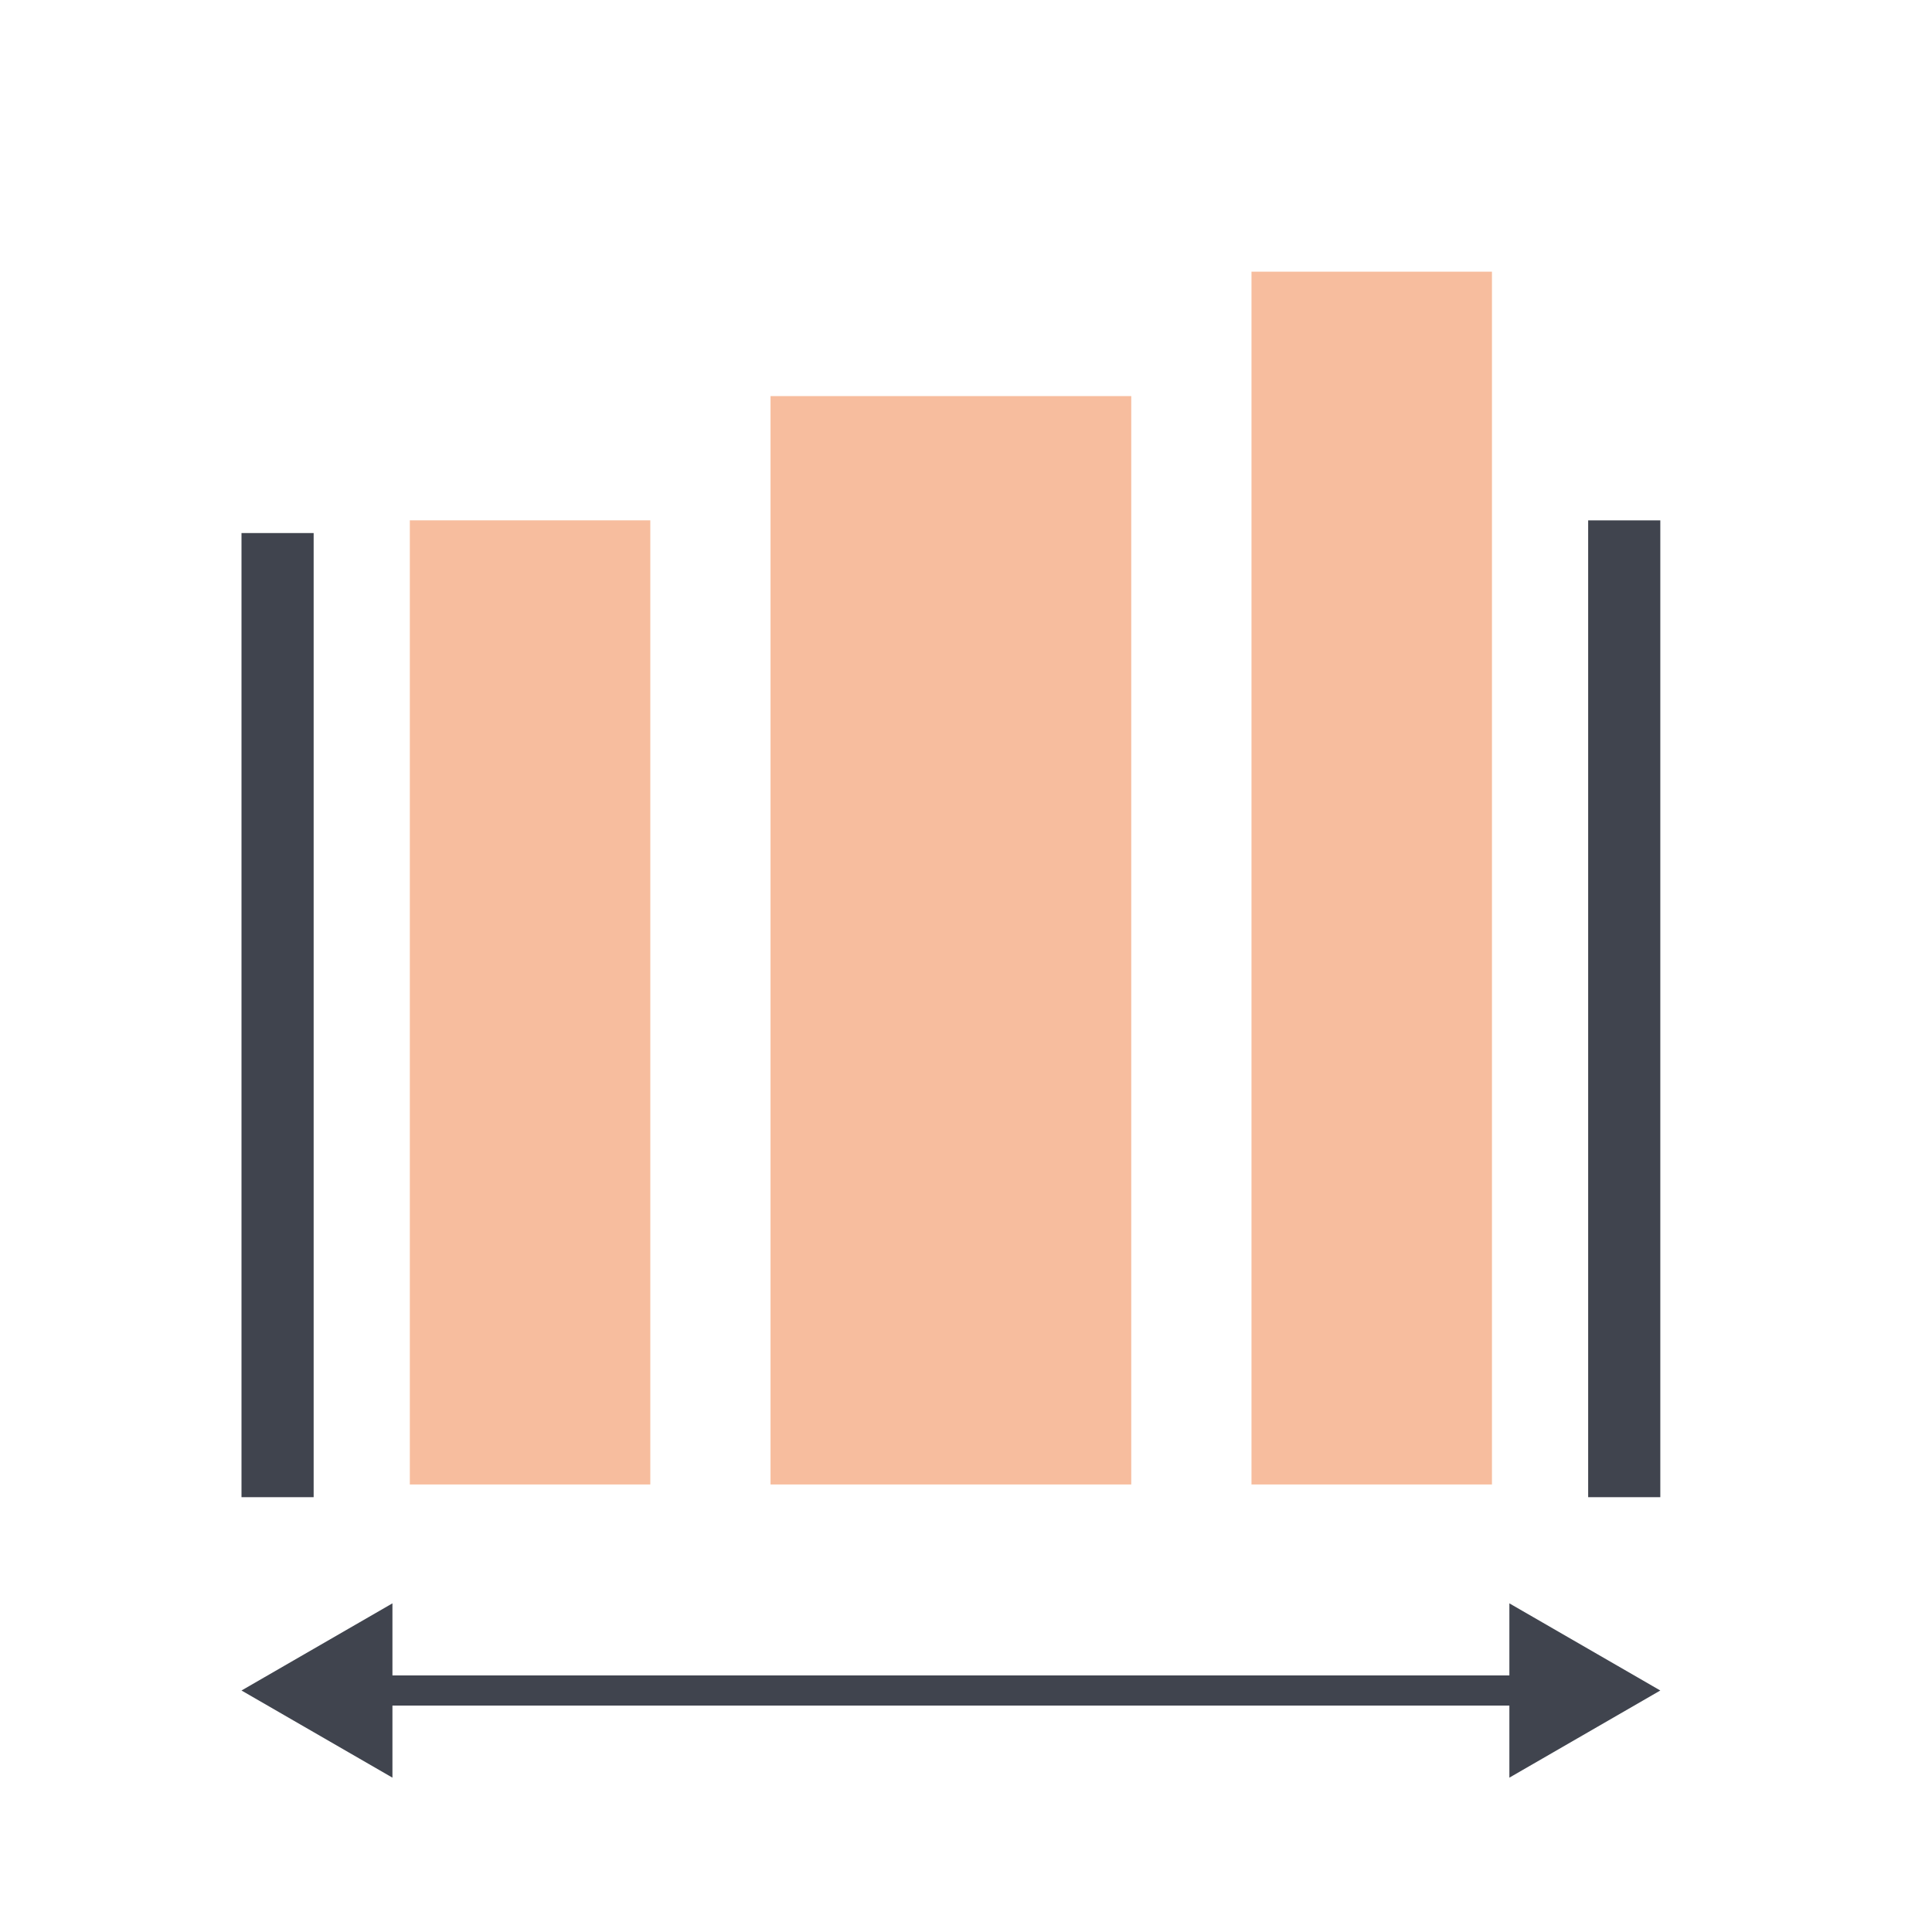 <svg width="64" height="64" viewBox="0 0 64 64" fill="none" xmlns="http://www.w3.org/2000/svg">
<rect width="2.39" height="31.938" transform="matrix(1 0 0 -1 8 49.596)" fill="#40444E"/>
<rect width="2.39" height="32.358" transform="matrix(1 0 0 -1 52.61 49.596)" fill="#40444E"/>
<g opacity="0.4">
<rect x="49.423" y="49.175" width="7.966" height="40.175" transform="rotate(180 49.423 49.175)" fill="#EA5B0C"/>
<rect x="21.542" y="49.175" width="7.966" height="31.938" transform="rotate(180 21.542 49.175)" fill="#EA5B0C"/>
<rect x="37.474" y="49.175" width="11.949" height="36.054" transform="rotate(180 37.474 49.175)" fill="#EA5B0C"/>
</g>
<path d="M8 56L13 58.887L13 53.113L8 56ZM55 56L50 53.113L50 58.887L55 56ZM12.5 56.5L50.5 56.5L50.5 55.5L12.5 55.5L12.5 56.5Z" fill="#40444E"/>
</svg>
